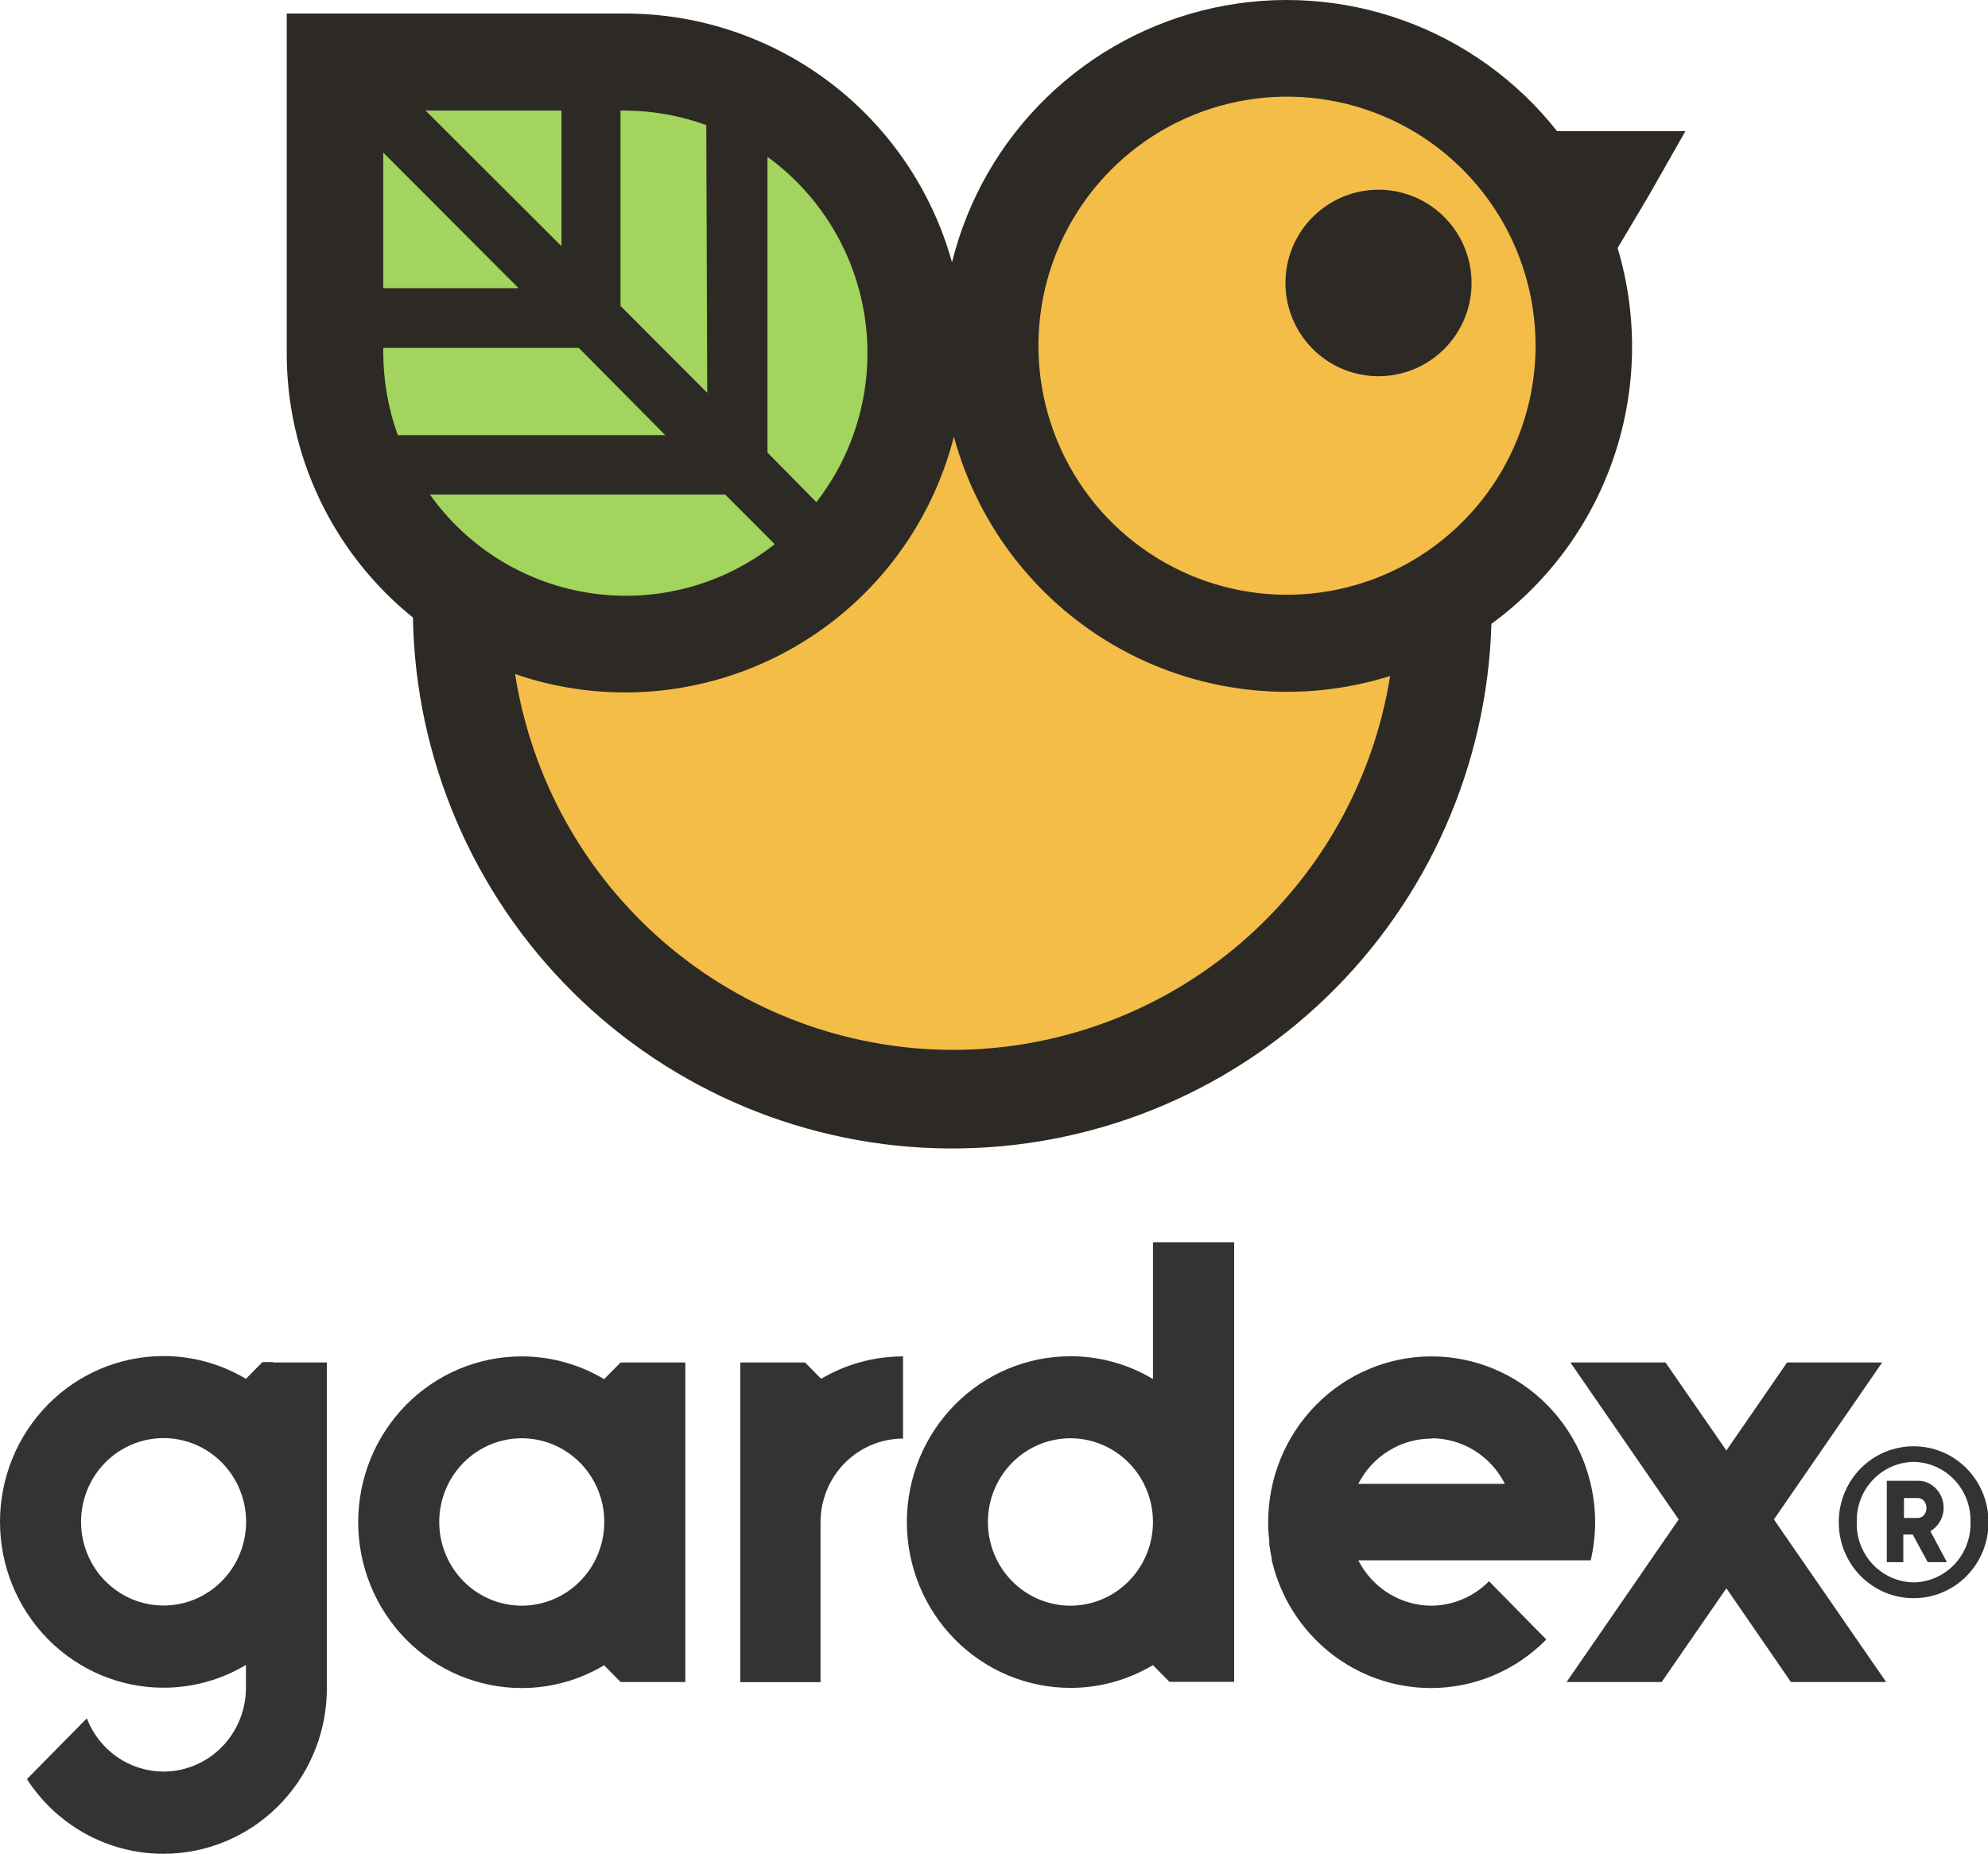 <svg id="logo-black" width="104" height="97" viewBox="0 0 104 97" fill="none" xmlns="http://www.w3.org/2000/svg">
<g clip-path="url(#clip0_1943_1121)">
<path d="M88.171 6.86H81.454C79.362 4.21 76.57 2.2 73.395 1.06C70.221 -0.08 66.791 -0.306 63.495 0.409C60.199 1.124 57.169 2.75 54.749 5.104C52.328 7.457 50.615 10.443 49.803 13.724C48.76 9.976 46.521 6.674 43.427 4.323C40.333 1.972 36.556 0.703 32.674 0.708H15V18.47C14.996 21.125 15.586 23.748 16.729 26.144C17.872 28.54 19.537 30.648 21.601 32.312C21.731 39.697 24.738 46.737 29.979 51.928C35.221 57.12 42.281 60.051 49.65 60.094C57.02 60.137 64.113 57.289 69.415 52.16C74.717 47.03 77.806 40.025 78.022 32.643C81.019 30.454 83.263 27.387 84.445 23.864C85.628 20.342 85.69 16.538 84.623 12.979L86.273 10.201L88.171 6.86Z" fill="#2D2A26"/>
<path d="M36.998 20.553L32.459 16.005V5.785H32.674C34.132 5.79 35.578 6.047 36.948 6.546L36.998 20.553ZM20.05 7.984V15.079H27.129L20.05 7.984ZM29.373 5.785H22.261L29.373 12.88V5.785ZM30.281 18.205H20.05V18.47C20.056 19.936 20.313 21.39 20.809 22.77H34.803L30.281 18.205ZM22.492 25.879C23.481 27.269 24.741 28.444 26.195 29.332C27.65 30.22 29.27 30.803 30.956 31.046C32.642 31.289 34.36 31.186 36.005 30.744C37.651 30.302 39.19 29.53 40.529 28.475L37.938 25.879H22.492ZM40.15 8.183V23.679L42.707 26.276C43.754 24.929 44.519 23.386 44.956 21.736C45.393 20.087 45.494 18.366 45.252 16.677C45.01 14.988 44.431 13.365 43.548 11.905C42.666 10.446 41.499 9.18 40.117 8.183H40.15Z" fill="#A2D45E"/>
<path d="M67.328 31.121C64.756 31.121 62.242 30.357 60.104 28.925C57.965 27.493 56.298 25.458 55.314 23.076C54.33 20.695 54.072 18.075 54.574 15.547C55.076 13.019 56.315 10.697 58.133 8.874C59.952 7.052 62.269 5.81 64.791 5.308C67.314 4.805 69.928 5.063 72.305 6.049C74.681 7.036 76.712 8.706 78.14 10.849C79.569 12.992 80.332 15.512 80.332 18.089C80.328 21.544 78.956 24.856 76.518 27.299C74.081 29.742 70.776 31.117 67.328 31.121ZM49.852 54.936C44.324 54.928 38.979 52.943 34.78 49.339C30.581 45.734 27.804 40.746 26.947 35.272C29.265 36.068 31.723 36.374 34.165 36.172C36.606 35.969 38.98 35.262 41.136 34.096C43.292 32.929 45.184 31.328 46.693 29.393C48.201 27.458 49.294 25.231 49.902 22.852C50.539 25.201 51.642 27.398 53.147 29.31C54.651 31.221 56.524 32.809 58.655 33.978C60.786 35.147 63.131 35.873 65.548 36.112C67.966 36.352 70.406 36.1 72.724 35.371C71.85 40.823 69.07 45.785 64.879 49.37C60.688 52.954 55.362 54.927 49.852 54.936Z" fill="#F3BD48"/>
<path d="M73.401 10.101C72.471 9.846 71.487 9.873 70.573 10.179C69.659 10.486 68.856 11.057 68.266 11.82C67.676 12.584 67.325 13.507 67.259 14.47C67.192 15.434 67.413 16.396 67.892 17.234C68.372 18.072 69.088 18.748 69.952 19.177C70.815 19.607 71.787 19.769 72.742 19.645C73.698 19.52 74.596 19.114 75.321 18.478C76.046 17.842 76.567 17.005 76.817 16.072C77.15 14.826 76.978 13.499 76.338 12.38C75.698 11.261 74.642 10.442 73.401 10.101Z" fill="#2D2A26"/>
<path d="M42.925 72.166C44.233 71.384 45.724 70.973 47.242 70.974V75.275C46.097 75.275 44.999 75.737 44.189 76.558C43.38 77.38 42.925 78.494 42.925 79.655V84.587V88.021H38.728V84.587V79.647V71.29H42.113L42.976 72.166H42.925ZM92.8 79.506L98.672 88.012H93.69L90.314 83.107L86.929 88.012H81.955L87.818 79.506L82.153 71.29H87.127L90.314 75.897L93.491 71.29H98.465L92.8 79.506ZM33.038 71.29H32.468L31.604 72.166C30.296 71.385 28.805 70.973 27.287 70.974C25.019 70.974 22.845 71.888 21.242 73.514C19.639 75.141 18.738 77.347 18.738 79.647C18.738 81.947 19.638 84.154 21.241 85.782C22.844 87.41 25.019 88.325 27.287 88.328C28.805 88.329 30.296 87.917 31.604 87.136L32.468 88.012H35.853V79.647V71.29H33.038ZM27.295 84.018C26.15 84.018 25.052 83.556 24.242 82.735C23.433 81.913 22.978 80.799 22.978 79.638C22.978 78.476 23.433 77.362 24.242 76.541C25.052 75.719 26.15 75.258 27.295 75.258C28.44 75.258 29.538 75.719 30.348 76.541C31.158 77.362 31.613 78.476 31.613 79.638C31.613 80.213 31.501 80.783 31.284 81.314C31.067 81.845 30.749 82.328 30.348 82.735C29.947 83.142 29.471 83.464 28.948 83.684C28.424 83.904 27.862 84.018 27.295 84.018ZM60.316 72.157C59.007 71.376 57.516 70.964 55.998 70.966C53.73 70.966 51.555 71.879 49.95 73.505C48.346 75.131 47.443 77.337 47.441 79.638C47.441 80.778 47.662 81.907 48.092 82.96C48.522 84.013 49.153 84.97 49.947 85.776C50.742 86.582 51.685 87.222 52.723 87.658C53.761 88.094 54.874 88.319 55.998 88.319C57.516 88.32 59.007 87.909 60.316 87.128L61.179 88.004H64.564V74.724V65H60.316V72.157ZM55.998 84.018C54.853 84.018 53.755 83.556 52.945 82.735C52.135 81.913 51.681 80.799 51.681 79.638C51.681 78.476 52.135 77.362 52.945 76.541C53.755 75.719 54.853 75.258 55.998 75.258C57.143 75.258 58.241 75.719 59.051 76.541C59.861 77.362 60.316 78.476 60.316 79.638C60.316 80.213 60.204 80.783 59.987 81.314C59.77 81.845 59.452 82.328 59.051 82.735C58.65 83.142 58.174 83.464 57.65 83.684C57.126 83.904 56.565 84.018 55.998 84.018ZM74.891 84.018C74.099 84.017 73.322 83.795 72.646 83.376C71.97 82.958 71.42 82.358 71.058 81.644H83.216C83.369 80.989 83.447 80.319 83.449 79.647C83.446 77.346 82.544 75.14 80.939 73.514C79.335 71.888 77.159 70.974 74.891 70.974C72.624 70.974 70.45 71.888 68.847 73.514C67.243 75.141 66.343 77.347 66.343 79.647C66.341 79.972 66.361 80.297 66.403 80.619C66.398 80.683 66.398 80.748 66.403 80.812C66.438 81.074 66.481 81.329 66.533 81.574C66.533 81.574 66.533 81.618 66.533 81.644C66.976 83.544 68.037 85.238 69.546 86.451C71.055 87.664 72.923 88.325 74.848 88.328C75.971 88.329 77.083 88.106 78.121 87.67C79.158 87.234 80.1 86.594 80.893 85.787L77.896 82.739C77.1 83.545 76.025 84.004 74.9 84.018H74.891ZM74.891 75.258C75.684 75.26 76.462 75.483 77.138 75.903C77.814 76.323 78.364 76.924 78.725 77.641H71.058C71.422 76.926 71.974 76.328 72.651 75.911C73.329 75.493 74.107 75.274 74.9 75.275L74.891 75.258ZM14.308 71.272H13.73L12.866 72.148C11.558 71.366 10.067 70.955 8.549 70.957C6.281 70.957 4.107 71.87 2.504 73.497C0.901 75.123 0 77.329 0 79.629C-1.15471e-06 81.93 0.9 84.137 2.503 85.764C4.106 87.392 6.281 88.308 8.549 88.31C10.067 88.312 11.558 87.901 12.866 87.119V88.319C12.866 89.481 12.411 90.595 11.602 91.416C10.792 92.237 9.694 92.699 8.549 92.699C7.682 92.696 6.837 92.429 6.123 91.932C5.408 91.435 4.857 90.732 4.542 89.913L1.408 93.093C2.185 94.294 3.244 95.281 4.491 95.963C5.738 96.645 7.132 97.001 8.549 97C10.772 97.001 12.908 96.124 14.504 94.553C16.1 92.984 17.03 90.845 17.097 88.591V71.29H14.291L14.308 71.272ZM12.875 79.629C12.875 80.791 12.42 81.905 11.61 82.726C10.8 83.548 9.702 84.009 8.557 84.009C7.412 84.009 6.314 83.548 5.504 82.726C4.695 81.905 4.24 80.791 4.24 79.629C4.24 78.467 4.695 77.353 5.504 76.532C6.314 75.711 7.412 75.249 8.557 75.249C9.702 75.249 10.8 75.711 11.61 76.532C12.42 77.353 12.875 78.467 12.875 79.629Z" fill="#333333"/>
<path d="M100.114 75.678C99.599 75.676 99.089 75.777 98.613 75.975C98.137 76.174 97.704 76.466 97.34 76.835C96.975 77.204 96.686 77.642 96.49 78.125C96.293 78.607 96.192 79.124 96.193 79.647C96.191 80.169 96.291 80.688 96.487 81.171C96.683 81.655 96.972 82.094 97.337 82.464C97.701 82.834 98.134 83.126 98.611 83.326C99.087 83.525 99.598 83.626 100.114 83.624C100.628 83.625 101.138 83.523 101.614 83.323C102.09 83.124 102.522 82.831 102.885 82.461C103.249 82.091 103.537 81.652 103.732 81.169C103.928 80.686 104.028 80.169 104.025 79.647C104.026 79.125 103.926 78.609 103.73 78.127C103.534 77.645 103.246 77.207 102.882 76.838C102.519 76.469 102.087 76.177 101.612 75.978C101.137 75.779 100.628 75.677 100.114 75.678ZM100.114 82.8C99.713 82.794 99.318 82.708 98.95 82.546C98.583 82.384 98.251 82.149 97.974 81.856C97.696 81.562 97.48 81.216 97.335 80.837C97.191 80.457 97.123 80.053 97.135 79.647C97.123 79.24 97.191 78.836 97.335 78.457C97.48 78.077 97.696 77.731 97.974 77.437C98.251 77.144 98.583 76.909 98.95 76.747C99.318 76.585 99.713 76.499 100.114 76.493C100.514 76.5 100.908 76.587 101.275 76.75C101.641 76.912 101.972 77.147 102.248 77.44C102.525 77.734 102.741 78.08 102.884 78.459C103.028 78.837 103.096 79.241 103.084 79.647C103.096 80.052 103.028 80.456 102.884 80.835C102.741 81.213 102.525 81.559 102.248 81.853C101.972 82.146 101.641 82.381 101.275 82.543C100.908 82.706 100.514 82.793 100.114 82.8ZM101.443 79.682C101.597 79.451 101.678 79.18 101.677 78.902C101.68 78.718 101.648 78.535 101.581 78.363C101.514 78.192 101.415 78.035 101.288 77.903C101.168 77.769 101.021 77.662 100.858 77.59C100.694 77.517 100.517 77.481 100.338 77.483H98.706V81.74H99.57V80.295H100.062L100.848 81.74H101.849L100.986 80.12C101.171 80.013 101.327 79.862 101.443 79.682ZM100.649 79.279C100.611 79.325 100.563 79.362 100.51 79.387C100.456 79.413 100.398 79.427 100.338 79.428H99.604V78.385H100.338C100.398 78.386 100.456 78.4 100.51 78.425C100.563 78.451 100.611 78.488 100.649 78.534C100.737 78.635 100.784 78.767 100.779 78.902C100.785 79.04 100.739 79.175 100.649 79.279Z" fill="#333333"/>
</g>
<defs>
<clipPath id="clip0_1943_1121">
<rect width="104" height="97" fill="white"/>
</clipPath>
</defs>
</svg>
